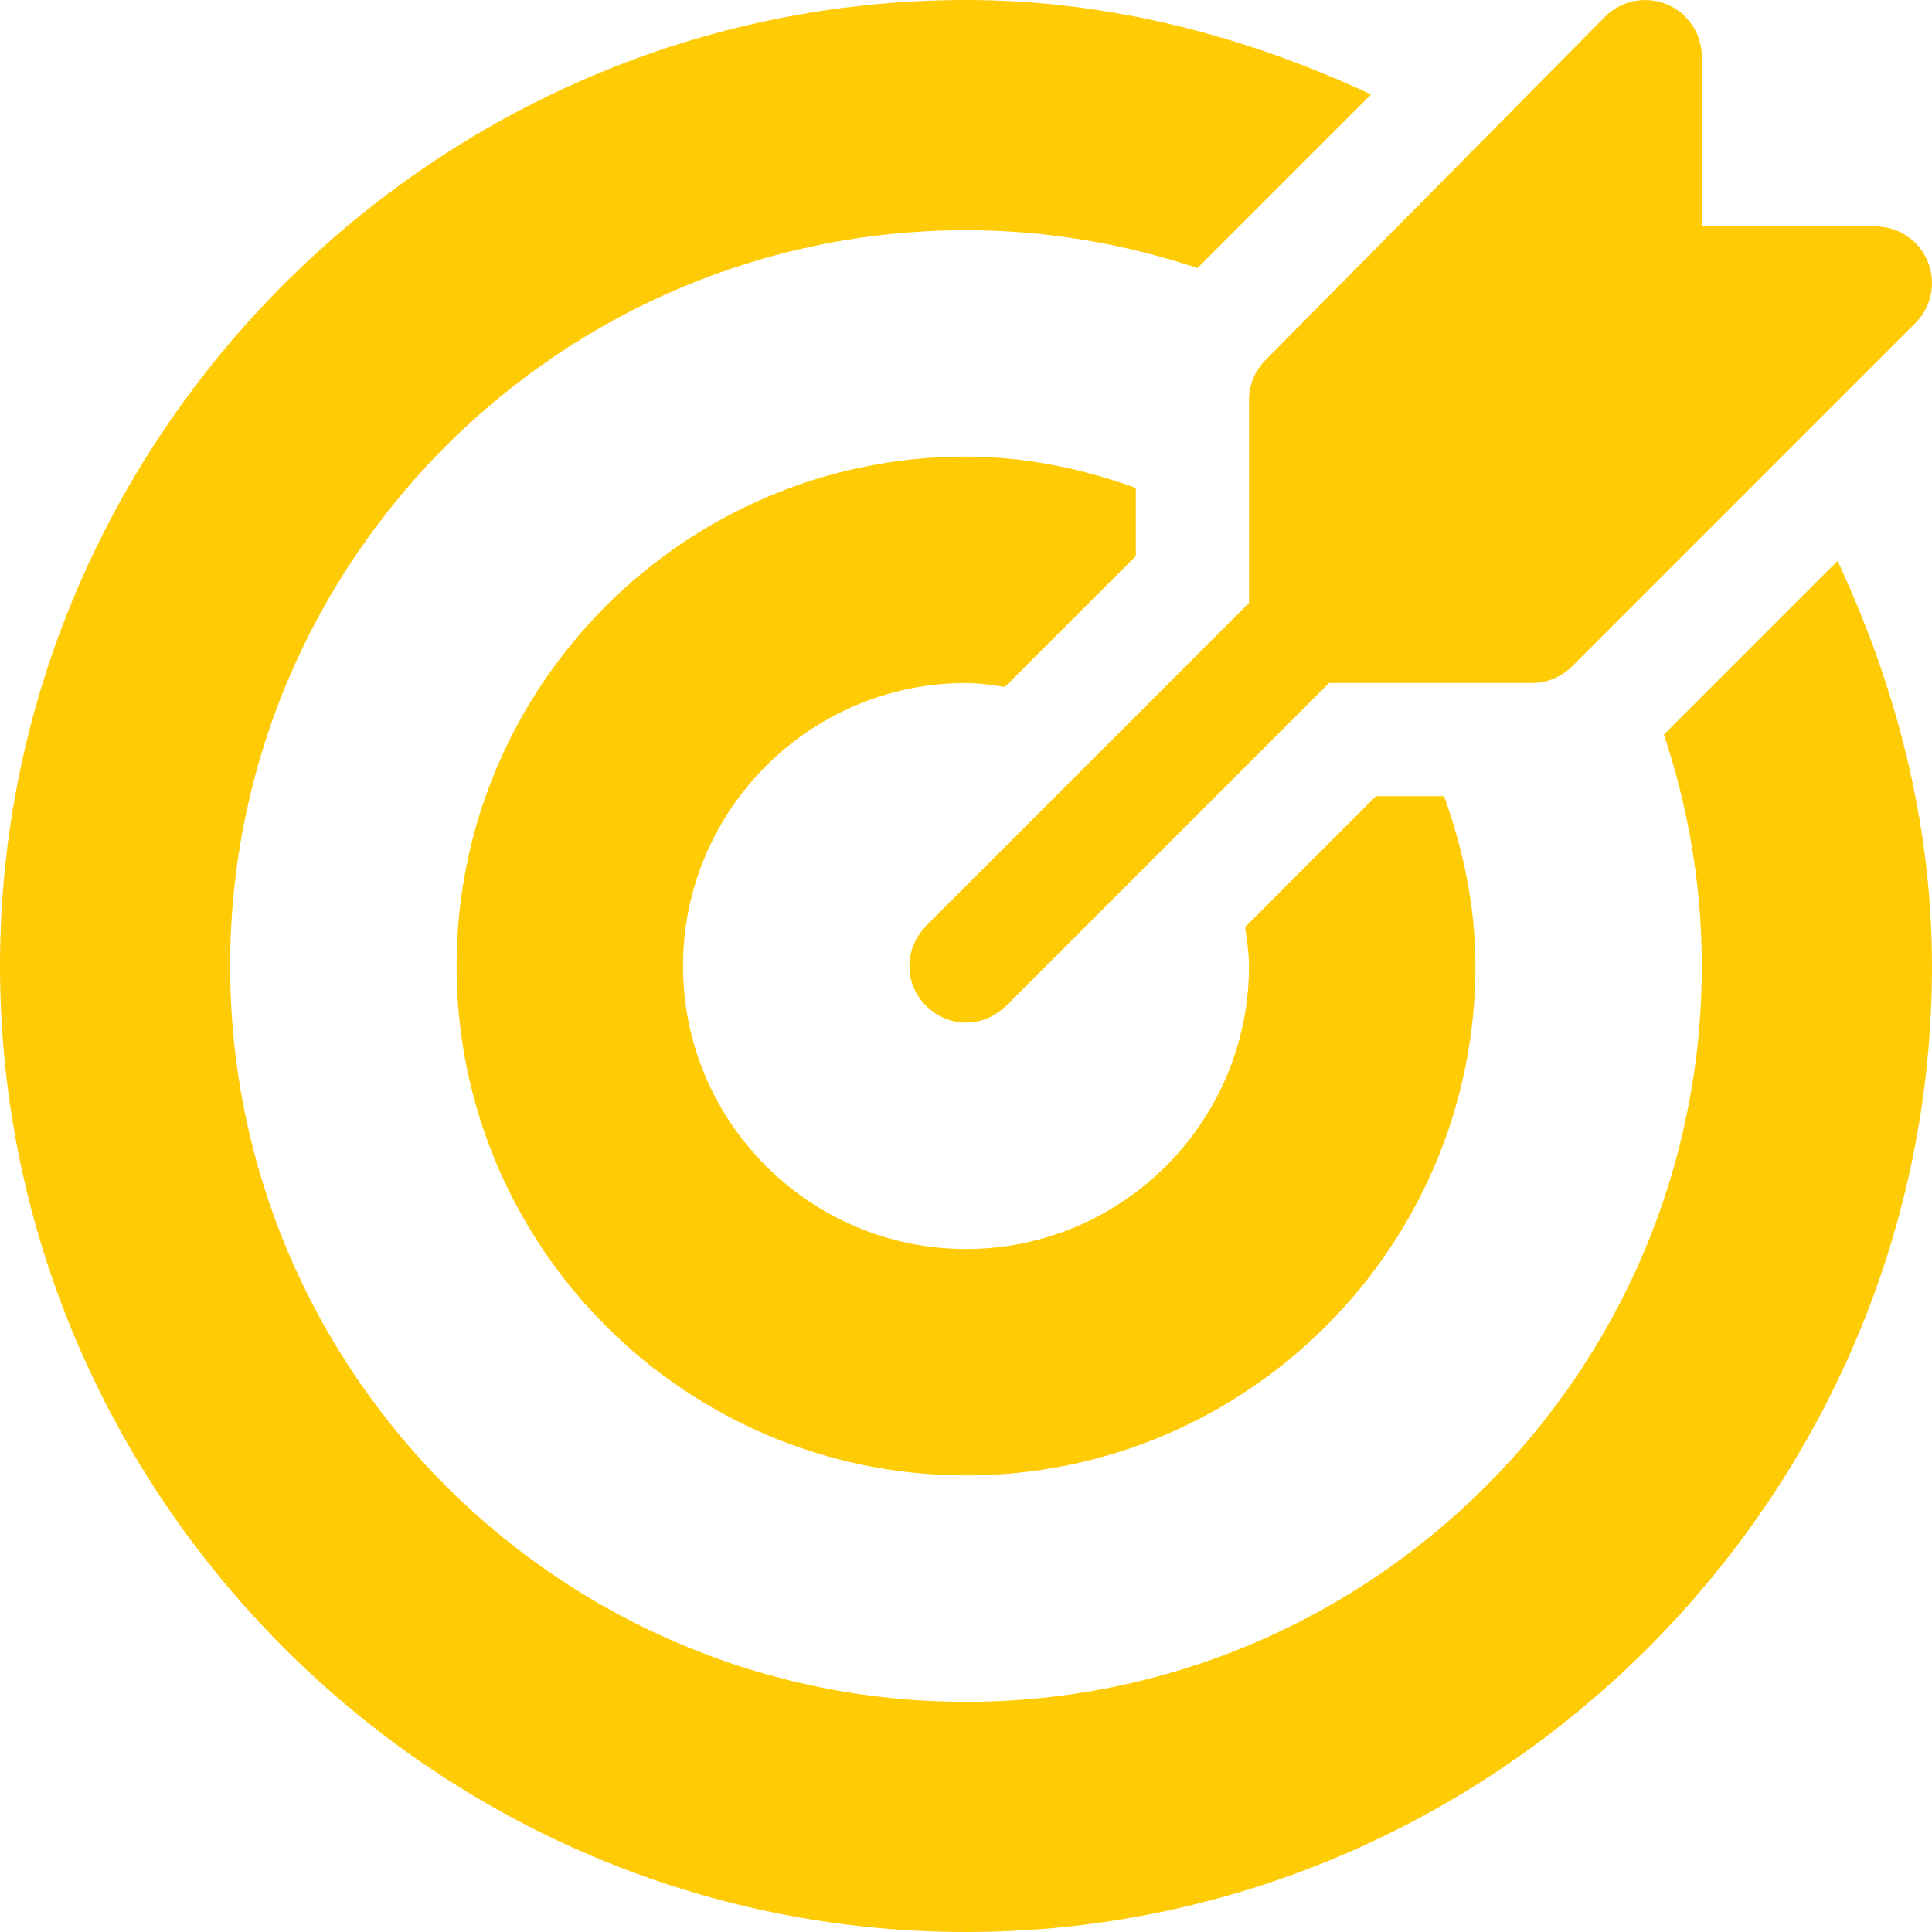 <svg width="40" height="40" viewBox="0 0 40 40" fill="none" xmlns="http://www.w3.org/2000/svg">
<g clip-path="url(#clip0_1_517)">
<path d="M19.156 19.194C19.163 19.187 19.165 19.178 19.171 19.172L25.859 12.484V8.281C25.859 7.97 25.983 7.673 26.203 7.453L33.234 0.343C33.568 0.009 34.073 -0.092 34.511 0.09C34.949 0.27 35.234 0.698 35.234 1.172V4.688H38.828C39.302 4.688 39.73 4.973 39.91 5.411C40.092 5.849 39.992 6.353 39.656 6.688L32.547 13.797C32.327 14.017 32.03 14.141 31.718 14.141H27.516L20.828 20.829C20.822 20.835 20.813 20.837 20.806 20.844C20.349 21.279 19.656 21.285 19.194 20.844C18.707 20.379 18.718 19.653 19.156 19.194Z" fill="#FFCB05"/>
<path d="M20 0C22.998 0 25.833 0.763 28.386 1.955L24.791 5.55C23.283 5.048 21.675 4.766 20 4.766C11.6 4.766 4.765 11.6 4.765 20C4.765 28.4 11.6 35.234 20 35.234C28.4 35.234 35.234 28.4 35.234 20C35.234 18.325 34.952 16.717 34.45 15.208L38.045 11.613C39.237 14.166 40 17.002 40 20C40 30.985 30.985 40 20 40C9.015 40 -0 30.985 -0 20C-0 9.015 9.015 0 20 0Z" fill="#FFCB05"/>
<path d="M20 9.453C21.239 9.453 22.41 9.707 23.516 10.101V11.513L20.806 14.222C20.54 14.185 20.276 14.141 20 14.141C16.769 14.141 14.141 16.769 14.141 20C14.141 23.231 16.769 25.859 20 25.859C23.231 25.859 25.859 23.231 25.859 20C25.859 19.724 25.815 19.459 25.778 19.194L28.487 16.484H29.899C30.293 17.589 30.547 18.761 30.547 20C30.547 25.816 25.816 30.547 20 30.547C14.184 30.547 9.453 25.816 9.453 20C9.453 14.184 14.184 9.453 20 9.453Z" fill="#FFCB05"/>
</g>
<defs>
<clipPath id="clip0_1_517">
<rect width="40" height="40" fill="white" transform="matrix(-1 0 0 1 40 0)"/>
</clipPath>
</defs>
</svg>
